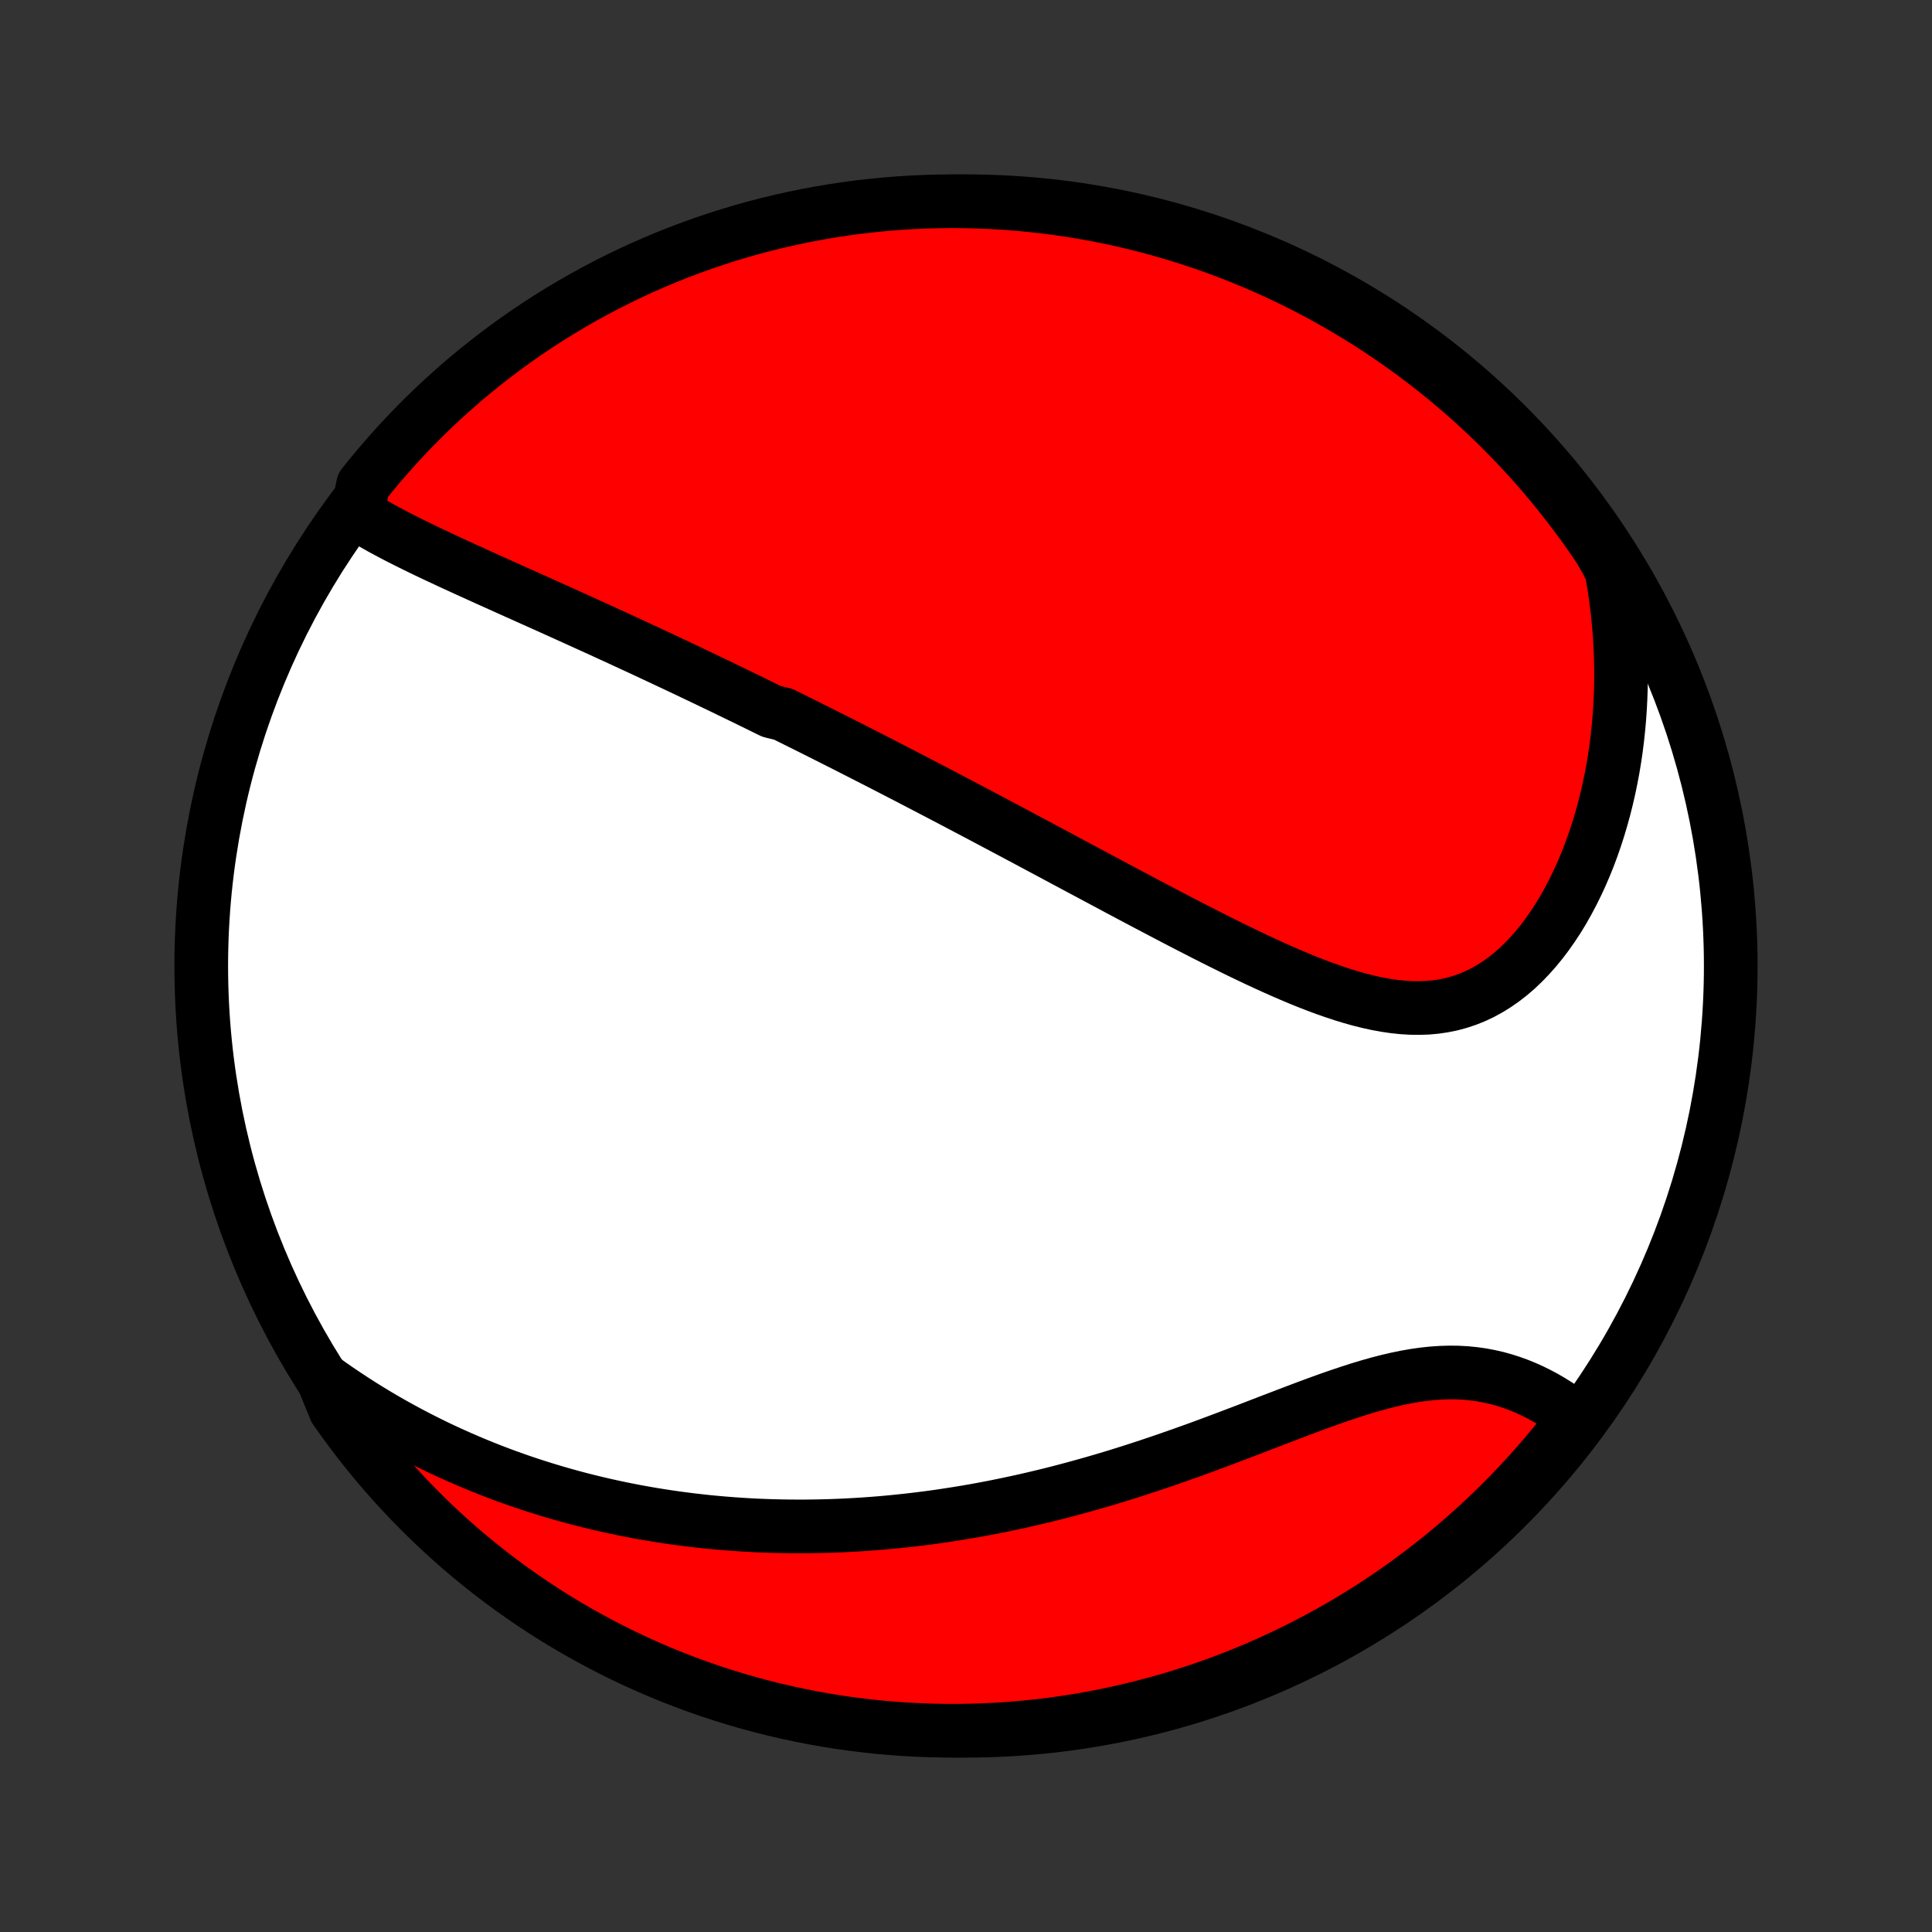 <?xml version="1.0" encoding="utf-8" standalone="no"?>
<!DOCTYPE svg PUBLIC "-//W3C//DTD SVG 1.1//EN"
  "http://www.w3.org/Graphics/SVG/1.1/DTD/svg11.dtd">
<!-- Created with matplotlib (http://matplotlib.org/) -->
<svg height="72pt" version="1.1" viewBox="0 0 72 72" width="72pt" xmlns="http://www.w3.org/2000/svg" xmlns:xlink="http://www.w3.org/1999/xlink">
 <rect x="0" y="0" width="72" height="72" fill="#333333" stroke="none"/>
 <defs>
  <style type="text/css">
*{stroke-linecap:butt;stroke-linejoin:round;}
  </style>
 </defs>
 <g id="figure_1">
  <g id="patch_1">
   <path d="
M0 72
L72 72
L72 0
L0 0
z
" style="fill:none;"/>
  </g>
  <g id="axes_1">
   <g id="PatchCollection_1">
    <defs>
     <path d="
M36 -7.5
C43.558 -7.5 50.808 -10.503 56.153 -15.848
C61.497 -21.192 64.5 -28.442 64.5 -36
C64.5 -43.558 61.497 -50.808 56.153 -56.153
C50.808 -61.497 43.558 -64.5 36 -64.5
C28.442 -64.5 21.192 -61.497 15.848 -56.153
C10.503 -50.808 7.5 -43.558 7.5 -36
C7.5 -28.442 10.503 -21.192 15.848 -15.848
C21.192 -10.503 28.442 -7.5 36 -7.5
z
" id="C0_0_a811fe30f3"/>
     <path d="
M13.314 -52.847
L13.534 -52.709
L13.758 -52.575
L13.986 -52.444
L14.217 -52.314
L14.451 -52.188
L14.687 -52.062
L14.926 -51.939
L15.166 -51.818
L15.408 -51.697
L15.652 -51.578
L15.896 -51.46
L16.141 -51.344
L16.387 -51.228
L16.633 -51.113
L16.88 -50.998
L17.127 -50.885
L17.373 -50.772
L17.62 -50.66
L17.866 -50.548
L18.113 -50.436
L18.359 -50.326
L18.604 -50.215
L18.849 -50.105
L19.093 -49.995
L19.337 -49.886
L19.58 -49.777
L19.822 -49.668
L20.064 -49.56
L20.305 -49.452
L20.544 -49.344
L20.784 -49.236
L21.022 -49.129
L21.26 -49.021
L21.496 -48.914
L21.732 -48.807
L21.967 -48.7
L22.202 -48.593
L22.435 -48.487
L22.668 -48.38
L22.9 -48.274
L23.131 -48.168
L23.361 -48.061
L23.591 -47.955
L23.82 -47.849
L24.049 -47.743
L24.277 -47.636
L24.504 -47.53
L24.73 -47.424
L24.956 -47.318
L25.182 -47.212
L25.407 -47.105
L25.632 -46.999
L25.856 -46.892
L26.08 -46.785
L26.304 -46.678
L26.527 -46.571
L26.75 -46.464
L26.973 -46.357
L27.195 -46.249
L27.418 -46.141
L27.64 -46.033
L27.863 -45.925
L28.085 -45.816
L28.308 -45.707
L28.53 -45.597
L28.753 -45.488
L29.199 -45.378
L29.422 -45.267
L29.645 -45.156
L29.869 -45.045
L30.094 -44.933
L30.318 -44.821
L30.544 -44.708
L30.769 -44.594
L30.995 -44.48
L31.222 -44.366
L31.45 -44.251
L31.678 -44.135
L31.907 -44.018
L32.137 -43.901
L32.368 -43.783
L32.599 -43.665
L32.832 -43.546
L33.065 -43.426
L33.3 -43.305
L33.535 -43.183
L33.772 -43.061
L34.01 -42.937
L34.249 -42.813
L34.489 -42.688
L34.731 -42.562
L34.974 -42.435
L35.219 -42.307
L35.465 -42.178
L35.712 -42.048
L35.961 -41.917
L36.211 -41.785
L36.464 -41.652
L36.717 -41.517
L36.973 -41.382
L37.23 -41.245
L37.489 -41.108
L37.75 -40.969
L38.013 -40.829
L38.278 -40.688
L38.544 -40.546
L38.813 -40.402
L39.083 -40.258
L39.356 -40.112
L39.63 -39.965
L39.907 -39.817
L40.185 -39.668
L40.466 -39.518
L40.749 -39.367
L41.033 -39.215
L41.321 -39.062
L41.609 -38.907
L41.901 -38.752
L42.194 -38.596
L42.489 -38.44
L42.786 -38.283
L43.086 -38.125
L43.387 -37.967
L43.69 -37.808
L43.995 -37.649
L44.302 -37.49
L44.611 -37.332
L44.921 -37.173
L45.233 -37.015
L45.547 -36.858
L45.862 -36.702
L46.178 -36.547
L46.496 -36.394
L46.815 -36.242
L47.135 -36.093
L47.456 -35.947
L47.777 -35.804
L48.1 -35.664
L48.422 -35.528
L48.745 -35.397
L49.069 -35.271
L49.392 -35.151
L49.715 -35.038
L50.038 -34.931
L50.36 -34.833
L50.681 -34.743
L51.001 -34.664
L51.32 -34.594
L51.637 -34.536
L51.953 -34.49
L52.266 -34.457
L52.578 -34.438
L52.886 -34.434
L53.192 -34.444
L53.494 -34.471
L53.793 -34.515
L54.089 -34.575
L54.38 -34.654
L54.666 -34.749
L54.948 -34.862
L55.225 -34.993
L55.496 -35.141
L55.762 -35.306
L56.022 -35.488
L56.276 -35.685
L56.523 -35.898
L56.763 -36.126
L56.996 -36.368
L57.223 -36.623
L57.442 -36.89
L57.653 -37.169
L57.857 -37.459
L58.054 -37.758
L58.242 -38.067
L58.422 -38.385
L58.595 -38.71
L58.759 -39.042
L58.916 -39.38
L59.064 -39.724
L59.205 -40.073
L59.337 -40.427
L59.461 -40.785
L59.577 -41.146
L59.685 -41.51
L59.786 -41.877
L59.878 -42.246
L59.963 -42.616
L60.04 -42.988
L60.11 -43.361
L60.172 -43.735
L60.227 -44.11
L60.274 -44.484
L60.314 -44.859
L60.347 -45.233
L60.373 -45.607
L60.392 -45.98
L60.405 -46.352
L60.411 -46.724
L60.41 -47.094
L60.402 -47.463
L60.389 -47.83
L60.368 -48.196
L60.342 -48.561
L60.31 -48.924
L60.272 -49.285
L60.227 -49.644
L60.177 -50.001
L60.121 -50.356
L60.06 -50.71
L59.89 -51.061
L59.615 -51.541
L59.333 -51.956
L59.044 -52.366
L58.747 -52.77
L58.444 -53.17
L58.134 -53.564
L57.818 -53.953
L57.494 -54.337
L57.164 -54.715
L56.828 -55.087
L56.485 -55.454
L56.136 -55.814
L55.781 -56.169
L55.42 -56.517
L55.053 -56.859
L54.68 -57.195
L54.302 -57.524
L53.918 -57.847
L53.528 -58.163
L53.133 -58.472
L52.733 -58.775
L52.328 -59.07
L51.918 -59.359
L51.503 -59.64
L51.083 -59.915
L50.659 -60.181
L50.23 -60.441
L49.797 -60.693
L49.36 -60.938
L48.918 -61.175
L48.473 -61.404
L48.024 -61.626
L47.571 -61.839
L47.115 -62.045
L46.655 -62.243
L46.192 -62.433
L45.726 -62.615
L45.257 -62.789
L44.785 -62.955
L44.311 -63.112
L43.834 -63.261
L43.354 -63.402
L42.873 -63.535
L42.389 -63.659
L41.903 -63.775
L41.416 -63.882
L40.926 -63.981
L40.436 -64.071
L39.944 -64.153
L39.451 -64.226
L38.956 -64.29
L38.461 -64.346
L37.965 -64.394
L37.469 -64.432
L36.972 -64.462
L36.474 -64.483
L35.977 -64.496
L35.48 -64.5
L34.983 -64.495
L34.486 -64.482
L33.989 -64.46
L33.493 -64.429
L32.998 -64.389
L32.504 -64.341
L32.011 -64.285
L31.519 -64.219
L31.029 -64.145
L30.54 -64.063
L30.052 -63.972
L29.567 -63.872
L29.083 -63.764
L28.602 -63.648
L28.122 -63.523
L27.646 -63.39
L27.171 -63.248
L26.7 -63.098
L26.231 -62.94
L25.765 -62.773
L25.302 -62.599
L24.843 -62.416
L24.387 -62.225
L23.935 -62.027
L23.486 -61.82
L23.041 -61.606
L22.6 -61.383
L22.163 -61.153
L21.73 -60.916
L21.302 -60.67
L20.878 -60.417
L20.459 -60.157
L20.044 -59.89
L19.634 -59.615
L19.23 -59.333
L18.83 -59.044
L18.436 -58.747
L18.047 -58.444
L17.663 -58.134
L17.285 -57.818
L16.913 -57.494
L16.546 -57.164
L16.186 -56.828
L15.831 -56.485
L15.483 -56.136
L15.141 -55.781
L14.805 -55.42
L14.476 -55.053
L14.153 -54.68
L13.837 -54.302
L13.528 -53.918
z
" id="C0_1_1a900928ba"/>
     <path d="
M12.033 -20.607
L12.321 -20.401
L12.608 -20.202
L12.896 -20.008
L13.183 -19.819
L13.47 -19.635
L13.757 -19.457
L14.044 -19.283
L14.33 -19.114
L14.617 -18.95
L14.902 -18.791
L15.188 -18.636
L15.474 -18.485
L15.759 -18.339
L16.044 -18.197
L16.328 -18.059
L16.613 -17.925
L16.897 -17.795
L17.181 -17.669
L17.465 -17.546
L17.748 -17.427
L18.032 -17.312
L18.315 -17.2
L18.599 -17.091
L18.882 -16.986
L19.165 -16.885
L19.448 -16.786
L19.732 -16.691
L20.015 -16.599
L20.299 -16.51
L20.582 -16.424
L20.866 -16.341
L21.15 -16.261
L21.435 -16.183
L21.719 -16.109
L22.004 -16.038
L22.29 -15.969
L22.576 -15.903
L22.862 -15.84
L23.149 -15.779
L23.437 -15.722
L23.725 -15.666
L24.014 -15.614
L24.303 -15.564
L24.594 -15.517
L24.885 -15.472
L25.177 -15.43
L25.47 -15.391
L25.764 -15.354
L26.059 -15.32
L26.355 -15.288
L26.653 -15.259
L26.951 -15.233
L27.251 -15.209
L27.552 -15.188
L27.854 -15.169
L28.158 -15.153
L28.463 -15.14
L28.77 -15.13
L29.078 -15.122
L29.388 -15.117
L29.7 -15.115
L30.013 -15.115
L30.328 -15.119
L30.644 -15.125
L30.963 -15.134
L31.283 -15.146
L31.605 -15.161
L31.93 -15.179
L32.256 -15.2
L32.584 -15.224
L32.914 -15.251
L33.247 -15.282
L33.581 -15.316
L33.918 -15.352
L34.257 -15.393
L34.598 -15.436
L34.941 -15.483
L35.286 -15.534
L35.634 -15.588
L35.984 -15.645
L36.336 -15.706
L36.69 -15.771
L37.047 -15.839
L37.406 -15.912
L37.767 -15.988
L38.13 -16.067
L38.495 -16.151
L38.862 -16.238
L39.232 -16.329
L39.603 -16.424
L39.976 -16.523
L40.352 -16.626
L40.728 -16.732
L41.107 -16.842
L41.487 -16.956
L41.868 -17.074
L42.251 -17.195
L42.635 -17.32
L43.02 -17.448
L43.407 -17.579
L43.793 -17.713
L44.181 -17.85
L44.569 -17.989
L44.956 -18.131
L45.344 -18.275
L45.732 -18.421
L46.119 -18.568
L46.506 -18.715
L46.892 -18.864
L47.276 -19.012
L47.659 -19.159
L48.041 -19.305
L48.42 -19.449
L48.797 -19.591
L49.172 -19.729
L49.544 -19.863
L49.913 -19.991
L50.279 -20.114
L50.641 -20.231
L50.999 -20.339
L51.353 -20.439
L51.703 -20.53
L52.049 -20.611
L52.39 -20.681
L52.726 -20.74
L53.057 -20.787
L53.382 -20.821
L53.703 -20.843
L54.017 -20.852
L54.327 -20.849
L54.63 -20.832
L54.928 -20.803
L55.22 -20.762
L55.506 -20.708
L55.787 -20.644
L56.061 -20.568
L56.329 -20.482
L56.591 -20.387
L56.848 -20.282
L57.098 -20.169
L57.342 -20.048
L57.58 -19.92
L57.811 -19.785
L58.037 -19.644
L58.257 -19.497
L58.47 -19.345
L58.678 -19.189
L58.59 -19.029
L58.283 -18.624
L57.97 -18.232
L57.65 -17.846
L57.323 -17.465
L56.99 -17.09
L56.65 -16.721
L56.304 -16.358
L55.952 -16
L55.594 -15.649
L55.23 -15.304
L54.859 -14.965
L54.484 -14.633
L54.102 -14.307
L53.715 -13.987
L53.323 -13.675
L52.925 -13.369
L52.523 -13.07
L52.115 -12.778
L51.702 -12.493
L51.285 -12.216
L50.863 -11.945
L50.436 -11.682
L50.005 -11.427
L49.569 -11.178
L49.13 -10.938
L48.687 -10.705
L48.239 -10.479
L47.788 -10.262
L47.334 -10.052
L46.876 -9.85
L46.414 -9.657
L45.95 -9.471
L45.482 -9.293
L45.011 -9.124
L44.538 -8.962
L44.062 -8.809
L43.584 -8.664
L43.103 -8.528
L42.621 -8.399
L42.136 -8.28
L41.649 -8.168
L41.161 -8.065
L40.671 -7.971
L40.179 -7.885
L39.687 -7.808
L39.193 -7.739
L38.698 -7.679
L38.203 -7.628
L37.706 -7.585
L37.21 -7.551
L36.712 -7.526
L36.215 -7.509
L35.718 -7.501
L35.22 -7.501
L34.723 -7.511
L34.227 -7.529
L33.73 -7.555
L33.235 -7.591
L32.74 -7.634
L32.247 -7.687
L31.754 -7.748
L31.263 -7.818
L30.773 -7.896
L30.285 -7.983
L29.799 -8.079
L29.314 -8.183
L28.832 -8.295
L28.351 -8.416
L27.873 -8.546
L27.398 -8.683
L26.925 -8.829
L26.455 -8.983
L25.988 -9.146
L25.523 -9.317
L25.063 -9.495
L24.605 -9.682
L24.151 -9.877
L23.7 -10.08
L23.253 -10.291
L22.81 -10.509
L22.372 -10.736
L21.937 -10.97
L21.506 -11.211
L21.08 -11.461
L20.659 -11.717
L20.242 -11.981
L19.83 -12.253
L19.423 -12.531
L19.021 -12.817
L18.624 -13.11
L18.232 -13.41
L17.846 -13.717
L17.465 -14.03
L17.09 -14.35
L16.721 -14.677
L16.358 -15.01
L16 -15.35
L15.649 -15.696
L15.304 -16.048
L14.965 -16.406
L14.633 -16.77
L14.307 -17.14
L13.987 -17.516
L13.675 -17.898
L13.369 -18.285
L13.07 -18.677
L12.778 -19.075
L12.493 -19.477
z
" id="C0_2_8226382b7c"/>
    </defs>
    <g clip-path="url(#p1bffca34e9)">
     <use style="fill:#ffffff;stroke:#000000;stroke-width:2.0;" x="0.0" xlink:href="#C0_0_a811fe30f3" y="72.0"/>
    </g>
    <g clip-path="url(#p1bffca34e9)">
     <use style="fill:#ff0000;stroke:#000000;stroke-width:2.0;" x="0.0" xlink:href="#C0_1_1a900928ba" y="72.0"/>
    </g>
    <g clip-path="url(#p1bffca34e9)">
     <use style="fill:#ff0000;stroke:#000000;stroke-width:2.0;" x="0.0" xlink:href="#C0_2_8226382b7c" y="72.0"/>
    </g>
   </g>
  </g>
 </g>
 <defs>
  <clipPath id="p1bffca34e9">
   <rect height="72.0" width="72.0" x="0.0" y="0.0"/>
  </clipPath>
 </defs>
</svg>
